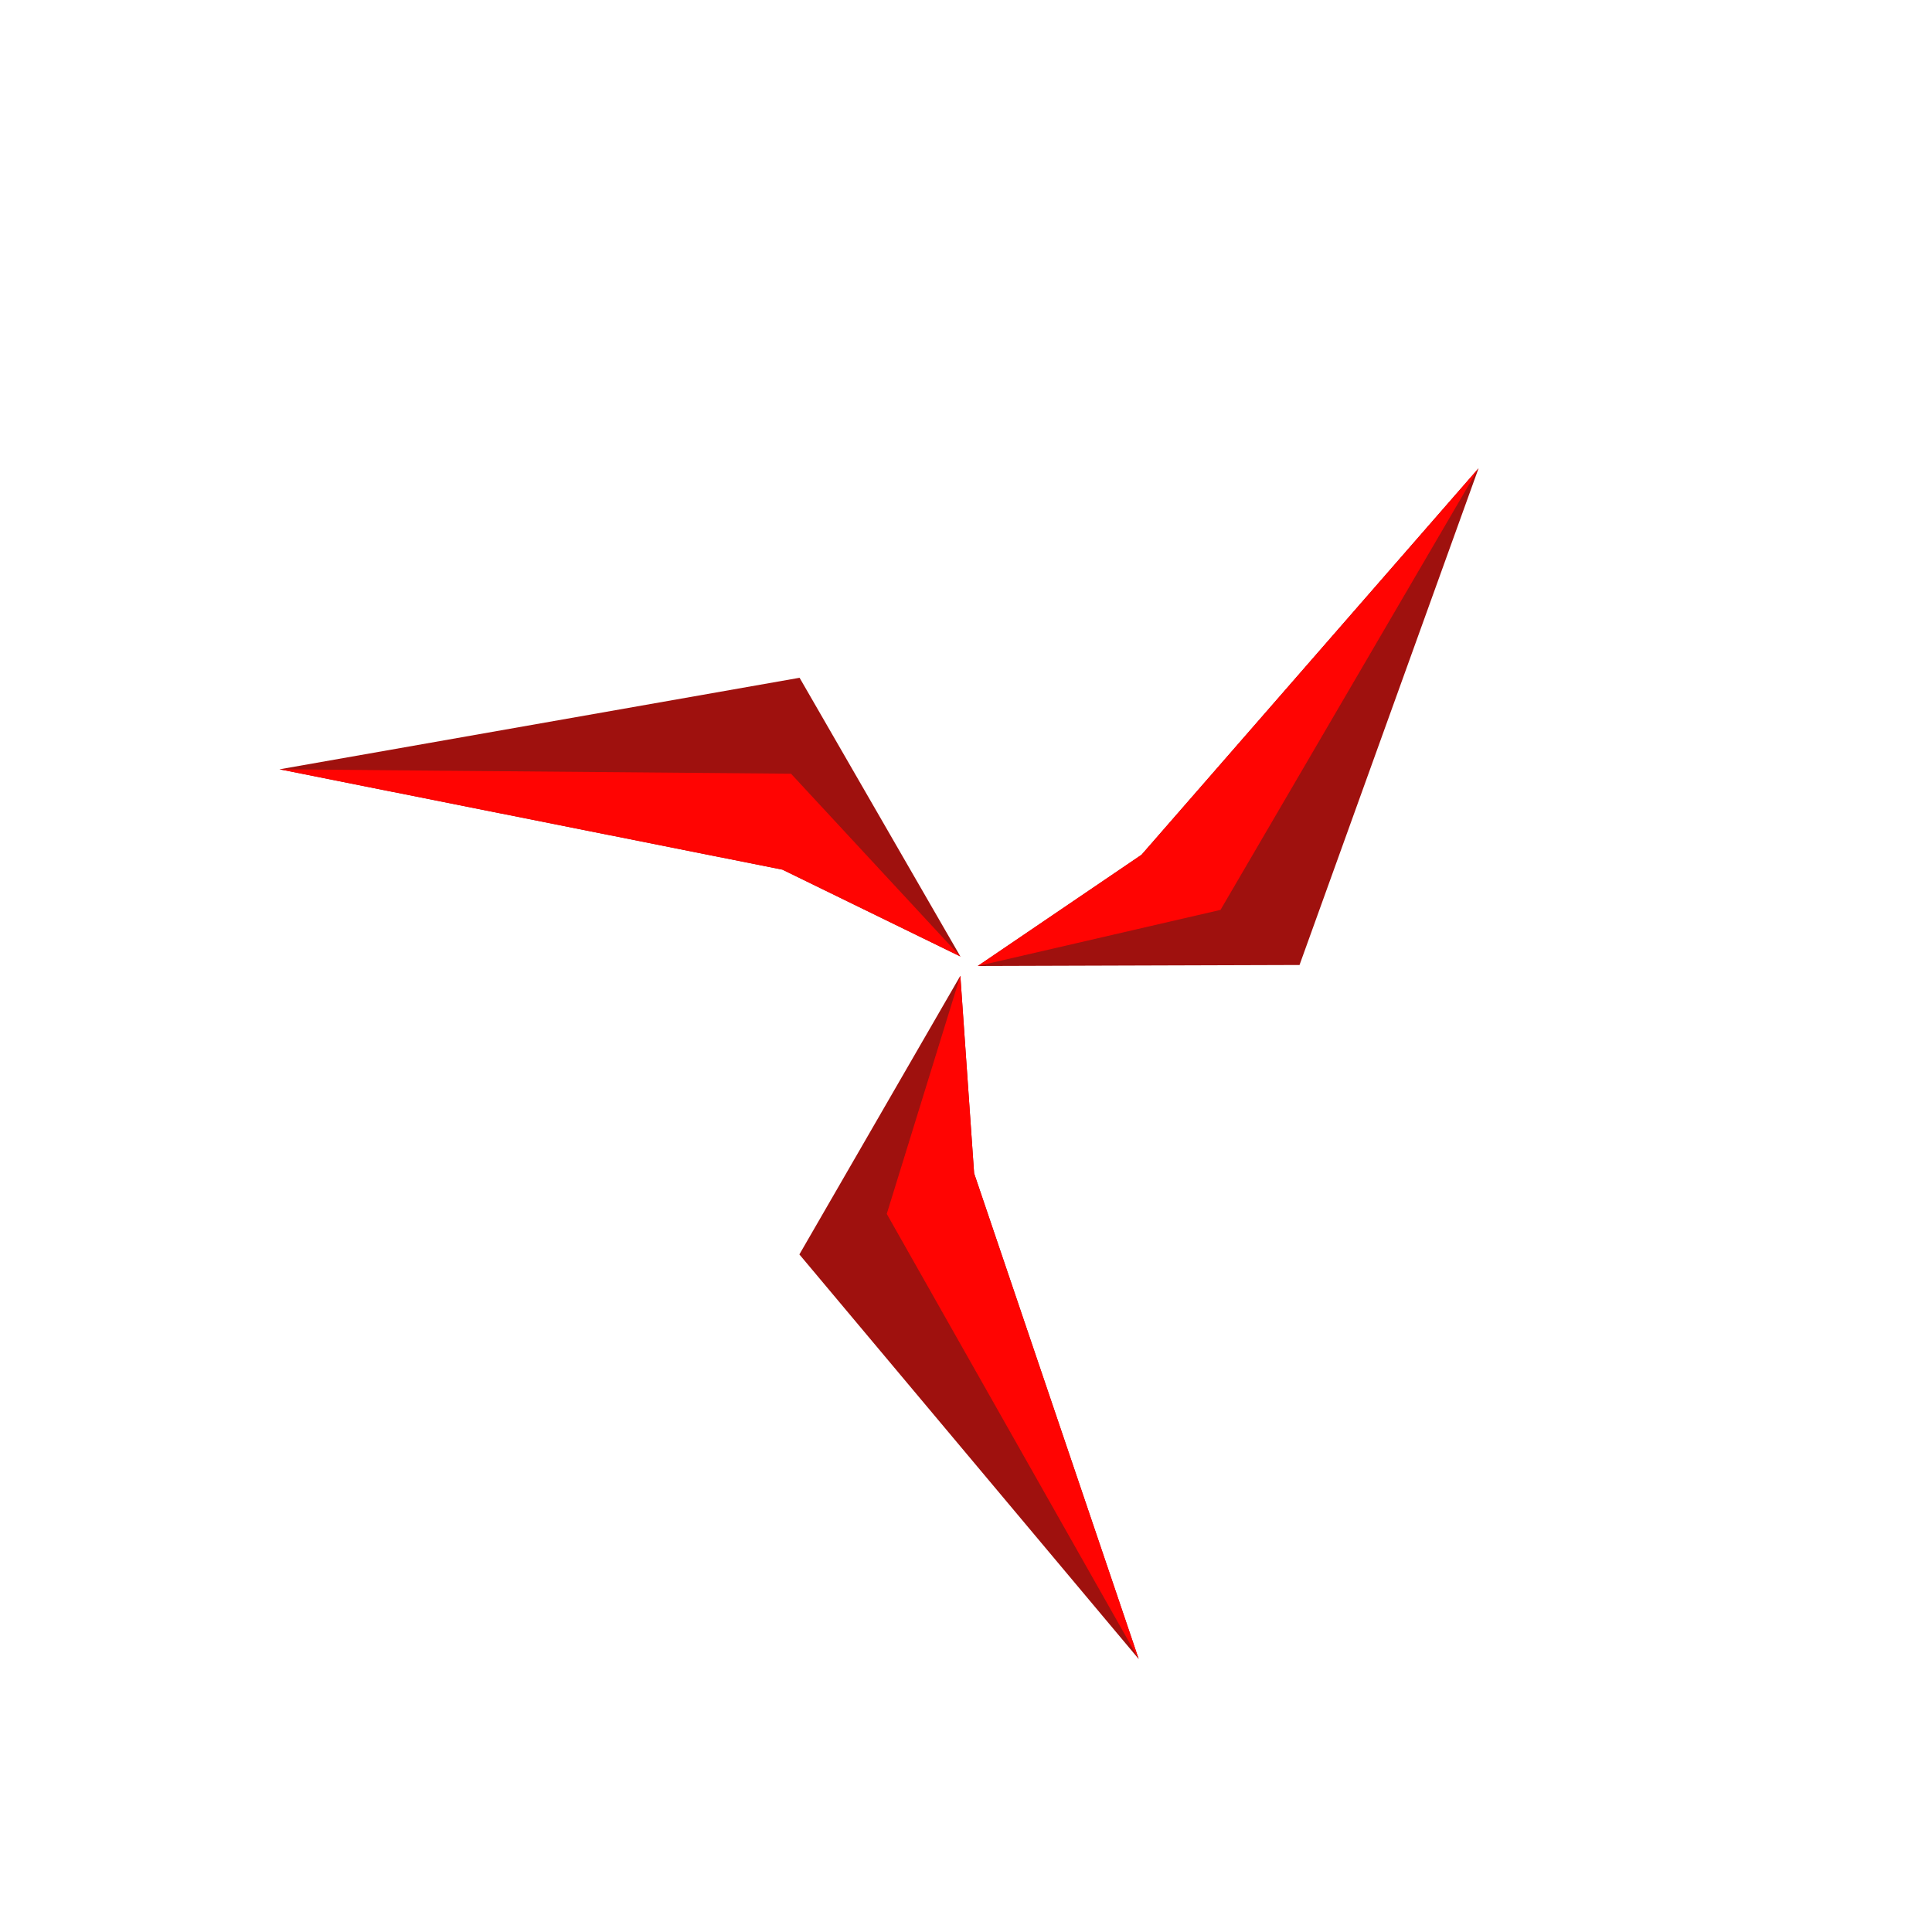 <?xml version="1.0" encoding="UTF-8"?>
<svg id="Layer_1" data-name="Layer 1" xmlns="http://www.w3.org/2000/svg" viewBox="0 0 1080 1080">
  <defs>
    <style>
      .cls-1 {
        fill: #ff0402;
      }

      .cls-2 {
        fill: #9f110e;
      }
    </style>
  </defs>
  <g id="V3">
    <polygon class="cls-2" points="546.56 540 726.44 539.44 826.53 261.75 638.13 477.81 546.56 540"/>
    <polygon class="cls-1" points="826.53 261.75 682.28 508.63 546.56 540 638.13 477.81 826.53 261.75"/>
  </g>
  <g id="V2">
    <polygon class="cls-2" points="536.84 545.47 446.86 701.23 636.54 927.4 544.54 655.9 536.84 545.47"/>
    <polygon class="cls-1" points="636.54 927.4 495.7 678.57 536.84 545.47 544.54 655.9 636.54 927.4"/>
  </g>
  <g id="V1">
    <polygon class="cls-2" points="536.87 534.69 446.97 378.88 156.27 430.05 437.39 486.14 536.87 534.69"/>
    <polygon class="cls-1" points="156.27 430.05 442.18 432.51 536.87 534.69 437.39 486.14 156.27 430.05"/>
  </g>
</svg>